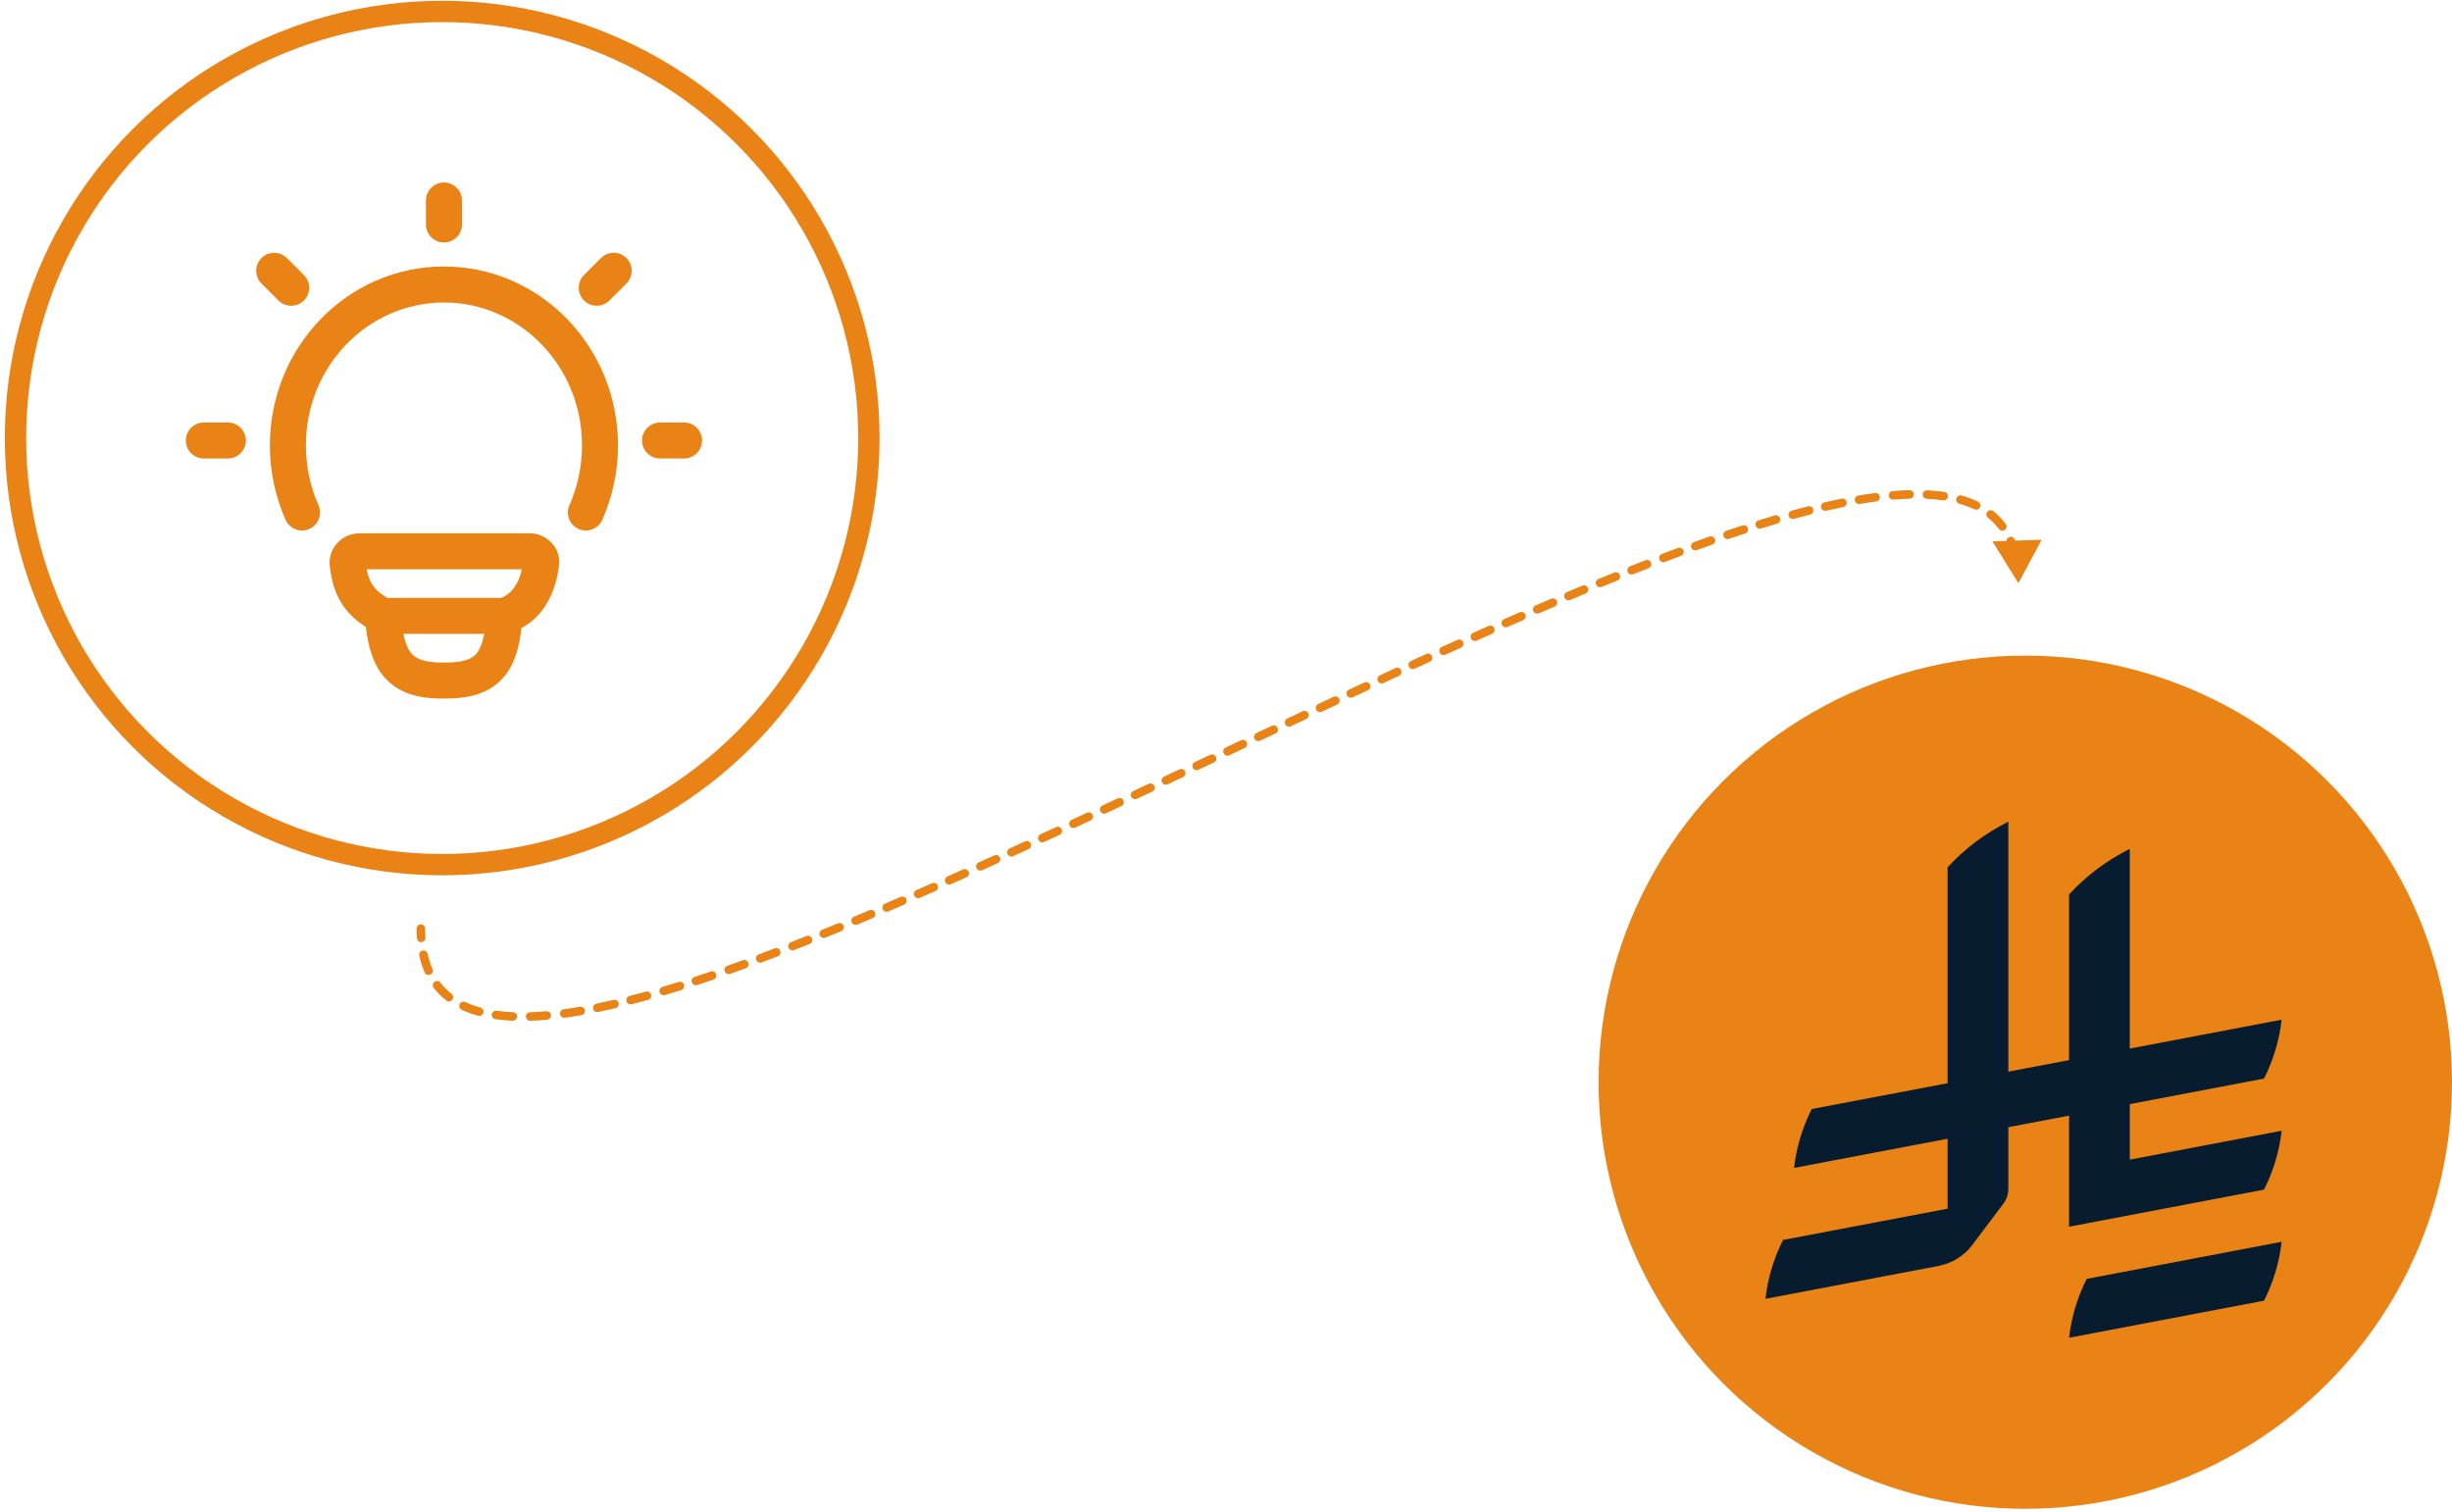 <svg width="475" height="293" viewBox="0 0 475 293" fill="none" xmlns="http://www.w3.org/2000/svg">
<circle cx="85.662" cy="84.879" r="82.662" stroke="#EA8316" stroke-width="4.133"/>
<circle cx="392.338" cy="209.699" r="82.662" fill="#EA8316"/>
<path d="M82.355 179.941C82.355 179.484 81.985 179.114 81.529 179.114C81.072 179.114 80.702 179.484 80.702 179.941H82.355ZM391 113.001L395.513 104.591L385.973 104.888L391 113.001ZM80.76 181.79C80.79 182.246 81.183 182.591 81.639 182.562C82.094 182.532 82.44 182.139 82.41 181.684L80.76 181.79ZM82.839 184.826C82.742 184.38 82.302 184.097 81.856 184.195C81.41 184.292 81.127 184.732 81.224 185.178L82.839 184.826ZM82.264 188.431C82.447 188.85 82.934 189.04 83.352 188.858C83.771 188.675 83.962 188.187 83.779 187.769L82.264 188.431ZM85.327 190.408C85.049 190.046 84.53 189.978 84.168 190.256C83.806 190.535 83.738 191.054 84.016 191.416L85.327 190.408ZM86.461 193.869C86.821 194.149 87.34 194.084 87.621 193.724C87.901 193.363 87.836 192.844 87.476 192.564L86.461 193.869ZM90.139 194.175C89.725 193.983 89.233 194.162 89.04 194.576C88.848 194.989 89.027 195.481 89.441 195.674L90.139 194.175ZM92.629 196.825C93.07 196.945 93.524 196.685 93.643 196.244C93.763 195.804 93.503 195.35 93.062 195.23L92.629 196.825ZM96.207 195.858C95.754 195.796 95.337 196.112 95.275 196.565C95.214 197.017 95.53 197.434 95.983 197.496L96.207 195.858ZM99.308 197.784C99.764 197.803 100.149 197.448 100.168 196.992C100.187 196.536 99.832 196.151 99.376 196.132L99.308 197.784ZM102.686 196.141C102.23 196.156 101.872 196.538 101.887 196.994C101.902 197.45 102.284 197.808 102.741 197.793L102.686 196.141ZM105.983 197.594C106.438 197.554 106.774 197.152 106.734 196.698C106.694 196.243 106.293 195.907 105.838 195.947L105.983 197.594ZM109.185 195.569C108.733 195.631 108.416 196.047 108.477 196.5C108.539 196.952 108.955 197.269 109.408 197.208L109.185 195.569ZM112.627 196.709C113.077 196.631 113.378 196.204 113.301 195.754C113.223 195.304 112.795 195.002 112.345 195.08L112.627 196.709ZM115.536 194.477C115.089 194.568 114.8 195.005 114.892 195.452C114.983 195.899 115.42 196.188 115.868 196.096L115.536 194.477ZM119.231 195.359C119.676 195.255 119.953 194.811 119.849 194.366C119.745 193.922 119.301 193.645 118.856 193.749L119.231 195.359ZM121.955 192.99C121.513 193.104 121.246 193.554 121.359 193.996C121.472 194.438 121.923 194.705 122.365 194.592L121.955 192.99ZM125.54 193.746C125.98 193.624 126.238 193.168 126.116 192.728C125.995 192.288 125.539 192.03 125.099 192.152L125.54 193.746ZM128.334 191.226C127.897 191.356 127.647 191.815 127.776 192.253C127.905 192.691 128.365 192.941 128.803 192.812L128.334 191.226ZM131.958 191.854C132.393 191.718 132.637 191.254 132.501 190.818C132.365 190.383 131.901 190.139 131.466 190.275L131.958 191.854ZM134.543 189.294C134.109 189.435 133.872 189.902 134.013 190.336C134.155 190.77 134.621 191.007 135.055 190.866L134.543 189.294ZM138.218 189.813C138.65 189.666 138.882 189.197 138.735 188.765C138.588 188.332 138.119 188.101 137.687 188.248L138.218 189.813ZM140.894 187.139C140.464 187.291 140.237 187.762 140.389 188.193C140.54 188.624 141.012 188.85 141.443 188.699L140.894 187.139ZM144.472 187.618C144.901 187.462 145.123 186.988 144.968 186.559C144.812 186.13 144.338 185.908 143.909 186.063L144.472 187.618ZM146.972 184.939C146.544 185.098 146.326 185.574 146.485 186.002C146.644 186.43 147.12 186.647 147.548 186.488L146.972 184.939ZM150.672 185.312C151.099 185.15 151.313 184.672 151.15 184.245C150.988 183.819 150.51 183.605 150.083 183.767L150.672 185.312ZM153.226 182.556C152.801 182.722 152.59 183.201 152.756 183.626C152.922 184.052 153.401 184.262 153.826 184.097L153.226 182.556ZM156.834 182.914C157.258 182.745 157.466 182.265 157.297 181.84C157.129 181.416 156.648 181.209 156.224 181.377L156.834 182.914ZM159.259 180.162C158.836 180.333 158.632 180.814 158.802 181.238C158.973 181.661 159.455 181.865 159.879 181.694L159.259 180.162ZM162.958 180.44C163.381 180.267 163.583 179.784 163.409 179.362C163.236 178.939 162.753 178.738 162.331 178.911L162.958 180.44ZM165.436 177.627C165.015 177.802 164.816 178.286 164.991 178.707C165.167 179.129 165.651 179.328 166.072 179.153L165.436 177.627ZM169.075 177.894C169.496 177.716 169.693 177.231 169.515 176.811C169.338 176.39 168.853 176.193 168.432 176.37L169.075 177.894ZM171.439 175.094C171.02 175.273 170.825 175.759 171.004 176.179C171.183 176.599 171.669 176.794 172.089 176.614L171.439 175.094ZM175.129 175.309C175.548 175.128 175.741 174.641 175.56 174.222C175.379 173.803 174.892 173.61 174.473 173.791L175.129 175.309ZM177.533 172.463C177.114 172.646 176.923 173.133 177.106 173.551C177.288 173.97 177.775 174.161 178.194 173.979L177.533 172.463ZM181.224 172.651C181.642 172.467 181.831 171.979 181.647 171.561C181.463 171.144 180.975 170.954 180.558 171.138L181.224 172.651ZM183.542 169.819C183.124 170.004 182.936 170.492 183.121 170.91C183.307 171.327 183.795 171.515 184.212 171.33L183.542 169.819ZM187.221 169.989C187.637 169.803 187.824 169.314 187.638 168.897C187.451 168.481 186.962 168.294 186.545 168.48L187.221 169.989ZM189.568 167.123C189.152 167.311 188.966 167.8 189.154 168.216C189.342 168.633 189.831 168.818 190.247 168.631L189.568 167.123ZM193.291 167.255C193.707 167.066 193.891 166.577 193.703 166.161C193.514 165.745 193.024 165.561 192.608 165.749L193.291 167.255ZM195.586 164.395C195.171 164.585 194.987 165.075 195.177 165.49C195.366 165.906 195.857 166.089 196.272 165.899L195.586 164.395ZM199.258 164.534C199.673 164.344 199.855 163.853 199.665 163.438C199.475 163.023 198.984 162.841 198.569 163.031L199.258 164.534ZM201.566 161.654C201.151 161.845 200.97 162.336 201.161 162.751C201.352 163.165 201.843 163.347 202.257 163.156L201.566 161.654ZM205.269 161.766C205.683 161.574 205.864 161.083 205.672 160.668C205.48 160.254 204.989 160.073 204.575 160.265L205.269 161.766ZM207.584 158.87C207.17 159.062 206.991 159.554 207.183 159.968C207.375 160.382 207.867 160.562 208.281 160.369L207.584 158.87ZM211.256 158.986C211.669 158.793 211.849 158.301 211.656 157.887C211.463 157.473 210.971 157.294 210.557 157.487L211.256 158.986ZM213.539 156.096C213.125 156.289 212.947 156.781 213.14 157.194C213.333 157.608 213.825 157.787 214.239 157.593L213.539 156.096ZM217.23 156.194C217.643 156 217.821 155.508 217.627 155.094C217.434 154.681 216.942 154.503 216.528 154.697L217.23 156.194ZM219.524 153.291C219.111 153.485 218.933 153.978 219.127 154.391C219.321 154.804 219.814 154.982 220.227 154.788L219.524 153.291ZM223.219 153.381C223.632 153.187 223.81 152.695 223.615 152.281C223.421 151.868 222.929 151.691 222.515 151.885L223.219 153.381ZM225.494 150.483C225.081 150.678 224.903 151.17 225.098 151.583C225.293 151.996 225.785 152.173 226.198 151.979L225.494 150.483ZM229.18 150.573C229.593 150.379 229.77 149.886 229.575 149.473C229.381 149.06 228.888 148.883 228.475 149.078L229.18 150.573ZM231.46 147.67C231.047 147.865 230.87 148.358 231.065 148.77C231.26 149.183 231.752 149.36 232.165 149.165L231.46 147.67ZM235.151 147.756C235.564 147.561 235.741 147.068 235.546 146.655C235.351 146.243 234.858 146.066 234.445 146.261L235.151 147.756ZM237.432 144.851C237.019 145.046 236.842 145.539 237.037 145.951C237.232 146.364 237.725 146.541 238.138 146.346L237.432 144.851ZM241.123 144.937C241.536 144.742 241.713 144.249 241.518 143.837C241.323 143.424 240.831 143.247 240.418 143.442L241.123 144.937ZM243.403 142.034C242.99 142.229 242.813 142.721 243.008 143.134C243.202 143.547 243.695 143.724 244.108 143.529L243.403 142.034ZM247.089 142.124C247.502 141.93 247.68 141.437 247.485 141.024C247.291 140.611 246.798 140.434 246.385 140.629L247.089 142.124ZM249.364 139.227C248.951 139.421 248.774 139.913 248.968 140.326C249.162 140.74 249.654 140.917 250.068 140.723L249.364 139.227ZM253.06 139.317C253.473 139.123 253.651 138.631 253.457 138.217C253.263 137.804 252.77 137.626 252.357 137.82L253.06 139.317ZM255.354 136.415C254.941 136.609 254.763 137.101 254.956 137.514C255.15 137.928 255.642 138.106 256.056 137.912L255.354 136.415ZM259.045 136.514C259.459 136.321 259.637 135.829 259.444 135.415C259.251 135.002 258.759 134.823 258.345 135.016L259.045 136.514ZM261.329 133.625C260.915 133.817 260.736 134.309 260.928 134.723C261.121 135.137 261.613 135.316 262.027 135.123L261.329 133.625ZM265 133.741C265.414 133.549 265.594 133.058 265.402 132.644C265.209 132.23 264.718 132.05 264.304 132.242L265 133.741ZM267.317 130.846C266.903 131.038 266.722 131.529 266.914 131.943C267.105 132.358 267.596 132.538 268.011 132.347L267.317 130.846ZM271.02 130.959C271.435 130.768 271.616 130.277 271.425 129.863C271.234 129.448 270.744 129.266 270.329 129.457L271.02 130.959ZM273.328 128.08C272.913 128.27 272.731 128.761 272.921 129.176C273.111 129.591 273.602 129.773 274.017 129.583L273.328 128.08ZM277 128.221C277.416 128.031 277.599 127.541 277.41 127.126C277.22 126.71 276.73 126.527 276.315 126.716L277 128.221ZM279.298 125.361C278.882 125.55 278.697 126.04 278.885 126.455C279.074 126.871 279.564 127.056 279.979 126.868L279.298 125.361ZM283.02 125.495C283.436 125.308 283.622 124.818 283.435 124.402C283.248 123.986 282.758 123.8 282.342 123.987L283.02 125.495ZM285.369 122.63C284.952 122.817 284.765 123.306 284.951 123.722C285.137 124.139 285.626 124.326 286.043 124.14L285.369 122.63ZM289.047 122.803C289.465 122.618 289.653 122.13 289.468 121.713C289.283 121.295 288.795 121.107 288.378 121.292L289.047 122.803ZM291.366 119.973C290.948 120.157 290.758 120.644 290.942 121.062C291.126 121.48 291.614 121.67 292.031 121.486L291.366 119.973ZM295.059 120.162C295.478 119.98 295.669 119.493 295.487 119.074C295.305 118.656 294.818 118.464 294.399 118.646L295.059 120.162ZM297.465 117.319C297.045 117.499 296.852 117.986 297.033 118.405C297.213 118.824 297.7 119.018 298.119 118.837L297.465 117.319ZM301.153 117.537C301.573 117.358 301.769 116.872 301.59 116.452C301.411 116.032 300.925 115.837 300.505 116.016L301.153 117.537ZM303.519 114.739C303.098 114.916 302.901 115.401 303.078 115.822C303.255 116.243 303.74 116.44 304.16 116.263L303.519 114.739ZM307.16 115.008C307.582 114.833 307.782 114.349 307.606 113.928C307.431 113.506 306.947 113.306 306.526 113.482L307.16 115.008ZM309.64 112.197C309.217 112.37 309.015 112.853 309.188 113.275C309.361 113.698 309.844 113.9 310.266 113.727L309.64 112.197ZM313.338 112.48C313.761 112.309 313.966 111.828 313.796 111.404C313.625 110.981 313.144 110.776 312.72 110.946L313.338 112.48ZM315.765 109.731C315.341 109.899 315.133 110.379 315.301 110.804C315.469 111.228 315.949 111.436 316.373 111.268L315.765 109.731ZM319.371 110.093C319.797 109.928 320.008 109.449 319.843 109.023C319.678 108.598 319.199 108.387 318.773 108.552L319.371 110.093ZM321.932 107.339C321.506 107.501 321.291 107.978 321.453 108.405C321.615 108.832 322.092 109.046 322.519 108.884L321.932 107.339ZM325.631 107.717C326.059 107.559 326.277 107.083 326.119 106.655C325.96 106.227 325.485 106.008 325.056 106.167L325.631 107.717ZM328.133 105.043C327.703 105.197 327.481 105.671 327.636 106.101C327.79 106.53 328.264 106.753 328.694 106.598L328.133 105.043ZM331.715 105.525C332.146 105.374 332.373 104.902 332.222 104.471C332.071 104.04 331.6 103.813 331.169 103.964L331.715 105.525ZM334.394 102.856C333.961 103.001 333.729 103.47 333.875 103.903C334.021 104.336 334.49 104.568 334.922 104.422L334.394 102.856ZM338.066 103.382C338.5 103.241 338.738 102.775 338.597 102.341C338.457 101.906 337.99 101.668 337.556 101.809L338.066 103.382ZM340.654 100.828C340.217 100.963 339.973 101.426 340.108 101.862C340.243 102.298 340.706 102.542 341.142 102.407L340.654 100.828ZM344.281 101.46C344.72 101.332 344.971 100.873 344.842 100.435C344.714 99.997 344.255 99.746 343.816 99.874L344.281 101.46ZM347.079 98.948C346.638 99.069 346.379 99.524 346.5 99.964C346.621 100.404 347.075 100.663 347.516 100.542L347.079 98.948ZM350.659 99.713C351.102 99.601 351.369 99.151 351.257 98.708C351.145 98.266 350.695 97.998 350.253 98.11L350.659 99.713ZM353.396 97.35C352.952 97.452 352.674 97.895 352.776 98.341C352.879 98.785 353.322 99.063 353.767 98.961L353.396 97.35ZM357.085 98.244C357.533 98.154 357.822 97.718 357.732 97.27C357.642 96.823 357.206 96.533 356.759 96.623L357.085 98.244ZM359.997 96.022C359.547 96.098 359.244 96.524 359.32 96.975C359.396 97.425 359.823 97.728 360.273 97.652L359.997 96.022ZM363.444 97.173C363.896 97.113 364.215 96.698 364.155 96.246C364.096 95.793 363.681 95.474 363.228 95.534L363.444 97.173ZM366.648 95.163C366.193 95.201 365.855 95.601 365.893 96.056C365.931 96.511 366.331 96.849 366.786 96.811L366.648 95.163ZM369.932 96.632C370.388 96.62 370.748 96.24 370.736 95.783C370.723 95.327 370.343 94.967 369.886 94.98L369.932 96.632ZM373.328 95.009C372.872 94.987 372.485 95.339 372.463 95.795C372.441 96.251 372.793 96.638 373.249 96.66L373.328 95.009ZM376.409 96.956C376.861 97.021 377.28 96.707 377.345 96.255C377.41 95.803 377.097 95.384 376.645 95.319L376.409 96.956ZM380.001 96.019C379.562 95.895 379.105 96.151 378.982 96.591C378.858 97.03 379.114 97.487 379.553 97.61L380.001 96.019ZM382.459 98.69C382.871 98.887 383.365 98.713 383.562 98.301C383.759 97.89 383.584 97.396 383.173 97.199L382.459 98.69ZM386.137 99.038C385.78 98.754 385.26 98.813 384.975 99.17C384.691 99.528 384.751 100.048 385.108 100.332L386.137 99.038ZM387.235 102.509C387.51 102.873 388.029 102.946 388.393 102.671C388.757 102.396 388.83 101.878 388.555 101.513L387.235 102.509ZM390.286 104.511C390.105 104.091 389.619 103.898 389.2 104.078C388.781 104.259 388.587 104.745 388.767 105.164L390.286 104.511ZM389.695 108.111C389.791 108.558 390.23 108.842 390.677 108.745C391.123 108.649 391.407 108.21 391.311 107.763L389.695 108.111ZM391.769 111.153C391.74 110.697 391.347 110.351 390.891 110.38C390.436 110.41 390.09 110.802 390.119 111.258L391.769 111.153ZM81.529 179.941H80.702C80.702 180.575 80.722 181.191 80.76 181.79L81.585 181.737L82.41 181.684C82.374 181.122 82.355 180.541 82.355 179.941H81.529ZM82.032 185.002L81.224 185.178C81.478 186.344 81.825 187.428 82.264 188.431L83.021 188.1L83.779 187.769C83.387 186.874 83.073 185.895 82.839 184.826L82.032 185.002ZM84.672 190.912L84.016 191.416C84.726 192.339 85.543 193.155 86.461 193.869L86.968 193.216L87.476 192.564C86.666 191.934 85.949 191.217 85.327 190.408L84.672 190.912ZM89.79 194.925L89.441 195.674C90.433 196.136 91.497 196.518 92.629 196.825L92.846 196.028L93.062 195.23C92.011 194.945 91.037 194.594 90.139 194.175L89.79 194.925ZM96.094 196.677L95.983 197.496C97.045 197.641 98.154 197.736 99.308 197.784L99.342 196.958L99.376 196.132C98.269 196.086 97.212 195.995 96.207 195.858L96.094 196.677ZM102.713 196.967L102.741 197.793C103.791 197.759 104.872 197.692 105.983 197.594L105.911 196.77L105.838 195.947C104.754 196.042 103.703 196.107 102.686 196.141L102.713 196.967ZM109.296 196.389L109.408 197.208C110.457 197.065 111.531 196.899 112.627 196.709L112.486 195.895L112.345 195.08C111.268 195.266 110.214 195.43 109.185 195.569L109.296 196.389ZM115.702 195.286L115.868 196.096C116.968 195.871 118.09 195.625 119.231 195.359L119.044 194.554L118.856 193.749C117.728 194.012 116.621 194.254 115.536 194.477L115.702 195.286ZM122.16 193.791L122.365 194.592C123.408 194.325 124.467 194.042 125.54 193.746L125.32 192.949L125.099 192.152C124.036 192.446 122.987 192.726 121.955 192.99L122.16 193.791ZM128.569 192.019L128.803 192.812C129.842 192.505 130.894 192.185 131.958 191.854L131.712 191.064L131.466 190.275C130.409 190.604 129.365 190.922 128.334 191.226L128.569 192.019ZM134.799 190.08L135.055 190.866C136.099 190.525 137.153 190.174 138.218 189.813L137.952 189.03L137.687 188.248C136.628 188.607 135.58 188.956 134.543 189.294L134.799 190.08ZM141.168 187.919L141.443 188.699C142.444 188.347 143.454 187.986 144.472 187.618L144.191 186.84L143.909 186.063C142.896 186.43 141.891 186.789 140.894 187.139L141.168 187.919ZM147.26 185.714L147.548 186.488C148.582 186.104 149.623 185.712 150.672 185.312L150.378 184.54L150.083 183.767C149.038 184.165 148.001 184.556 146.972 184.939L147.26 185.714ZM153.526 183.326L153.826 184.097C154.823 183.709 155.825 183.314 156.834 182.914L156.529 182.145L156.224 181.377C155.218 181.776 154.219 182.169 153.226 182.556L153.526 183.326ZM159.569 180.928L159.879 181.694C160.899 181.282 161.926 180.864 162.958 180.44L162.645 179.676L162.331 178.911C161.301 179.333 160.277 179.75 159.259 180.162L159.569 180.928ZM165.754 178.39L166.072 179.153C167.068 178.738 168.069 178.318 169.075 177.894L168.754 177.132L168.432 176.37C167.429 176.794 166.43 177.213 165.436 177.627L165.754 178.39ZM171.764 175.854L172.089 176.614C173.098 176.183 174.111 175.748 175.129 175.309L174.801 174.55L174.473 173.791C173.458 174.23 172.446 174.664 171.439 175.094L171.764 175.854ZM177.863 173.221L178.194 173.979C179.2 173.54 180.21 173.097 181.224 172.651L180.891 171.894L180.558 171.138C179.546 171.583 178.537 172.025 177.533 172.463L177.863 173.221ZM183.877 170.574L184.212 171.33C185.212 170.886 186.215 170.439 187.221 169.989L186.883 169.235L186.545 168.48C185.541 168.929 184.54 169.376 183.542 169.819L183.877 170.574ZM189.908 167.877L190.247 168.631C191.259 168.175 192.274 167.716 193.291 167.255L192.95 166.502L192.608 165.749C191.592 166.21 190.579 166.668 189.568 167.123L189.908 167.877ZM195.929 165.147L196.272 165.899C197.265 165.447 198.261 164.991 199.258 164.534L198.914 163.783L198.569 163.031C197.573 163.488 196.578 163.943 195.586 164.395L195.929 165.147ZM201.912 162.405L202.257 163.156C203.259 162.694 204.263 162.231 205.269 161.766L204.922 161.015L204.575 160.265C203.57 160.73 202.567 161.193 201.566 161.654L201.912 162.405ZM207.933 159.62L208.281 160.369C209.271 159.91 210.262 159.448 211.256 158.986L210.906 158.236L210.557 157.487C209.565 157.949 208.574 158.411 207.584 158.87L207.933 159.62ZM213.889 156.844L214.239 157.593C215.235 157.128 216.232 156.661 217.23 156.194L216.879 155.445L216.528 154.697C215.531 155.164 214.534 155.63 213.539 156.096L213.889 156.844ZM219.875 154.04L220.227 154.788C221.223 154.32 222.221 153.851 223.219 153.381L222.867 152.633L222.515 151.885C221.517 152.355 220.52 152.823 219.524 153.291L219.875 154.04ZM225.846 151.231L226.198 151.979C227.192 151.511 228.186 151.042 229.18 150.573L228.828 149.826L228.475 149.078C227.481 149.547 226.487 150.015 225.494 150.483L225.846 151.231ZM231.812 148.418L232.165 149.165C233.16 148.696 234.156 148.226 235.151 147.756L234.798 147.008L234.445 146.261C233.45 146.731 232.455 147.201 231.46 147.67L231.812 148.418ZM237.785 145.599L238.138 146.346C239.133 145.876 240.128 145.406 241.123 144.937L240.771 144.189L240.418 143.442C239.423 143.911 238.427 144.381 237.432 144.851L237.785 145.599ZM243.755 142.782L244.108 143.529C245.102 143.06 246.096 142.592 247.089 142.124L246.737 141.376L246.385 140.629C245.391 141.097 244.397 141.565 243.403 142.034L243.755 142.782ZM249.716 139.975L250.068 140.723C251.066 140.253 252.063 139.785 253.06 139.317L252.708 138.569L252.357 137.82C251.36 138.288 250.363 138.757 249.364 139.227L249.716 139.975ZM255.705 137.164L256.056 137.912C257.053 137.445 258.05 136.979 259.045 136.514L258.695 135.765L258.345 135.016C257.35 135.481 256.353 135.948 255.354 136.415L255.705 137.164ZM261.678 134.374L262.027 135.123C263.019 134.661 264.01 134.201 265 133.741L264.652 132.992L264.304 132.242C263.314 132.701 262.322 133.162 261.329 133.625L261.678 134.374ZM267.664 131.597L268.011 132.347C269.016 131.882 270.019 131.42 271.02 130.959L270.674 130.208L270.329 129.457C269.327 129.918 268.323 130.381 267.317 130.846L267.664 131.597ZM273.673 128.832L274.017 129.583C275.013 129.127 276.008 128.673 277 128.221L276.657 127.468L276.315 126.716C275.322 127.169 274.326 127.623 273.328 128.08L273.673 128.832ZM279.639 126.114L279.979 126.868C280.996 126.407 282.009 125.95 283.02 125.495L282.681 124.741L282.342 123.987C281.33 124.443 280.315 124.901 279.298 125.361L279.639 126.114ZM285.706 123.385L286.043 124.14C287.048 123.691 288.049 123.246 289.047 122.803L288.712 122.048L288.378 121.292C287.378 121.735 286.375 122.181 285.369 122.63L285.706 123.385ZM291.699 120.73L292.031 121.486C293.044 121.041 294.054 120.6 295.059 120.162L294.729 119.404L294.399 118.646C293.392 119.085 292.381 119.527 291.366 119.973L291.699 120.73ZM297.792 118.078L298.119 118.837C299.135 118.399 300.146 117.966 301.153 117.537L300.829 116.776L300.505 116.016C299.496 116.446 298.482 116.88 297.465 117.319L297.792 118.078ZM303.84 115.501L304.16 116.263C305.165 115.84 306.165 115.422 307.16 115.008L306.843 114.245L306.526 113.482C305.528 113.896 304.526 114.315 303.519 114.739L303.84 115.501ZM309.953 112.962L310.266 113.727C311.296 113.306 312.32 112.89 313.338 112.48L313.029 111.713L312.72 110.946C311.699 111.358 310.672 111.775 309.64 112.197L309.953 112.962ZM316.069 110.499L316.373 111.268C317.379 110.87 318.378 110.478 319.371 110.093L319.072 109.322L318.773 108.552C317.777 108.938 316.774 109.332 315.765 109.731L316.069 110.499ZM322.226 108.112L322.519 108.884C323.564 108.488 324.601 108.099 325.631 107.717L325.344 106.942L325.056 106.167C324.023 106.55 322.981 106.94 321.932 107.339L322.226 108.112ZM328.413 105.82L328.694 106.598C329.709 106.232 330.716 105.874 331.715 105.525L331.442 104.744L331.169 103.964C330.165 104.315 329.153 104.675 328.133 105.043L328.413 105.82ZM334.658 103.639L334.922 104.422C335.981 104.065 337.029 103.718 338.066 103.382L337.811 102.596L337.556 101.809C336.513 102.147 335.458 102.496 334.394 102.856L334.658 103.639ZM340.898 101.617L341.142 102.407C342.202 102.079 343.248 101.763 344.281 101.46L344.049 100.667L343.816 99.874C342.775 100.179 341.72 100.497 340.654 100.828L340.898 101.617ZM347.297 99.745L347.516 100.542C348.579 100.251 349.627 99.974 350.659 99.713L350.456 98.911L350.253 98.11C349.21 98.374 348.152 98.654 347.079 98.948L347.297 99.745ZM353.582 98.155L353.767 98.961C354.894 98.701 356 98.462 357.085 98.244L356.922 97.433L356.759 96.623C355.658 96.845 354.537 97.087 353.396 97.35L353.582 98.155ZM360.135 96.837L360.273 97.652C361.355 97.469 362.412 97.309 363.444 97.173L363.336 96.353L363.228 95.534C362.175 95.672 361.097 95.835 359.997 96.022L360.135 96.837ZM366.717 95.987L366.786 96.811C367.868 96.72 368.917 96.66 369.932 96.632L369.909 95.806L369.886 94.98C368.838 95.009 367.758 95.07 366.648 95.163L366.717 95.987ZM373.289 95.834L373.249 96.66C374.353 96.713 375.407 96.811 376.409 96.956L376.527 96.137L376.645 95.319C375.585 95.166 374.479 95.064 373.328 95.009L373.289 95.834ZM379.777 96.814L379.553 97.61C380.598 97.904 381.567 98.264 382.459 98.69L382.816 97.945L383.173 97.199C382.186 96.727 381.127 96.336 380.001 96.019L379.777 96.814ZM385.622 99.685L385.108 100.332C385.91 100.969 386.619 101.693 387.235 102.509L387.895 102.011L388.555 101.513C387.853 100.584 387.045 99.76 386.137 99.038L385.622 99.685ZM389.527 104.837L388.767 105.164C389.154 106.062 389.464 107.043 389.695 108.111L390.503 107.937L391.311 107.763C391.06 106.599 390.718 105.515 390.286 104.511L389.527 104.837Z" fill="#EA8316"/>
<path d="M86 35.359C87.927 35.359 89.488 36.921 89.488 38.848V43.498C89.488 45.425 87.927 46.987 86 46.987C84.073 46.987 82.512 45.425 82.512 43.498V38.848C82.512 36.921 84.073 35.359 86 35.359Z" fill="#EA8316"/>
<path d="M86 58.614C71.331 58.614 59.256 70.913 59.256 86.314C59.256 90.457 60.132 94.376 61.696 97.892C62.479 99.652 61.687 101.714 59.927 102.497C58.166 103.28 56.105 102.488 55.322 100.728C53.366 96.332 52.279 91.448 52.279 86.314C52.279 67.266 67.275 51.638 86 51.638C104.726 51.638 119.721 67.266 119.721 86.314C119.721 91.448 118.634 96.332 116.678 100.727C115.895 102.488 113.834 103.28 112.073 102.497C110.313 101.714 109.521 99.652 110.304 97.892C111.868 94.376 112.744 90.457 112.744 86.314C112.744 70.913 100.669 58.614 86 58.614Z" fill="#EA8316"/>
<path d="M127.86 81.869C125.934 81.869 124.372 83.43 124.372 85.357C124.372 87.283 125.934 88.845 127.86 88.845H132.512C134.438 88.845 136 87.283 136 85.357C136 83.43 134.438 81.869 132.512 81.869H127.86Z" fill="#EA8316"/>
<path d="M36 85.357C36 83.43 37.562 81.869 39.488 81.869H44.139C46.066 81.869 47.628 83.43 47.628 85.357C47.628 87.283 46.066 88.845 44.139 88.845H39.488C37.562 88.845 36 87.283 36 85.357Z" fill="#EA8316"/>
<path d="M121.352 54.935C122.714 53.573 122.714 51.364 121.352 50.002C119.99 48.64 117.781 48.64 116.419 50.002L113.13 53.291C111.768 54.653 111.768 56.862 113.13 58.224C114.492 59.586 116.701 59.586 118.063 58.224L121.352 54.935Z" fill="#EA8316"/>
<path d="M50.648 50.007C52.011 48.645 54.219 48.645 55.581 50.007L58.87 53.295C60.233 54.658 60.233 56.866 58.87 58.229C57.508 59.591 55.299 59.591 53.937 58.229L50.648 54.94C49.286 53.578 49.286 51.369 50.648 50.007Z" fill="#EA8316"/>
<path fill-rule="evenodd" clip-rule="evenodd" d="M108.288 109.615C107.763 113.895 105.931 119.068 101.011 121.713C100.598 125.484 99.663 128.861 97.458 131.347C94.69 134.468 90.674 135.403 86.047 135.355C80.997 135.44 76.95 134.253 74.257 130.984C72.136 128.408 71.29 125.006 70.868 121.475C68.809 120.174 67.242 118.648 66.111 116.812C64.715 114.544 64.172 112.102 63.886 109.724C63.458 106.169 66.324 103.339 69.617 103.339L102.618 103.338C105.756 103.338 108.731 105.995 108.288 109.615ZM72.052 113.154C71.588 112.4 71.264 111.504 71.032 110.316L101.101 110.315C100.493 113.055 99.209 114.979 97.099 115.85H75.046C73.446 114.924 72.585 114.02 72.052 113.154ZM79.642 126.548C79.007 125.777 78.51 124.616 78.143 122.827H93.8C93.422 124.831 92.873 126.002 92.238 126.718C91.444 127.613 89.926 128.424 86.077 128.379C86.042 128.378 86.006 128.378 85.971 128.379C81.957 128.453 80.432 127.507 79.642 126.548Z" fill="#EA8316"/>
<g clip-path="url(#clip0_4086_6849)">
<path d="M404.236 247.806C402.452 251.346 401.272 255.188 400.82 259.217L438.583 252.034C440.368 248.495 441.546 244.652 441.999 240.623L404.236 247.806Z" fill="#071C2F"/>
<path d="M438.583 230.516C440.368 226.977 441.547 223.134 441.999 219.105L412.583 224.703V213.942L438.582 208.998C440.367 205.459 441.546 201.616 441.998 197.587L412.582 203.18V164.48C408.074 166.745 404.071 169.759 400.817 173.314V205.418L389.053 207.656V159.217C384.545 161.48 380.542 164.495 377.288 168.051V209.892L350.965 214.897C349.181 218.436 348 222.279 347.547 226.308L377.288 220.653V234.205L345.415 240.265C343.63 243.804 342.451 247.647 341.999 251.676L375.361 245.333C378.077 244.827 380.411 243.391 381.929 241.413L388.048 233.297V233.296C388.683 232.456 389.053 231.444 389.053 230.353V218.416L400.817 216.178V237.7L438.582 230.515L438.583 230.516Z" fill="#071C2F"/>
</g>
<defs>
<clipPath id="clip0_4086_6849">
<rect width="100" height="100" fill="white" transform="translate(342 159.217)"/>
</clipPath>
</defs>
</svg>
